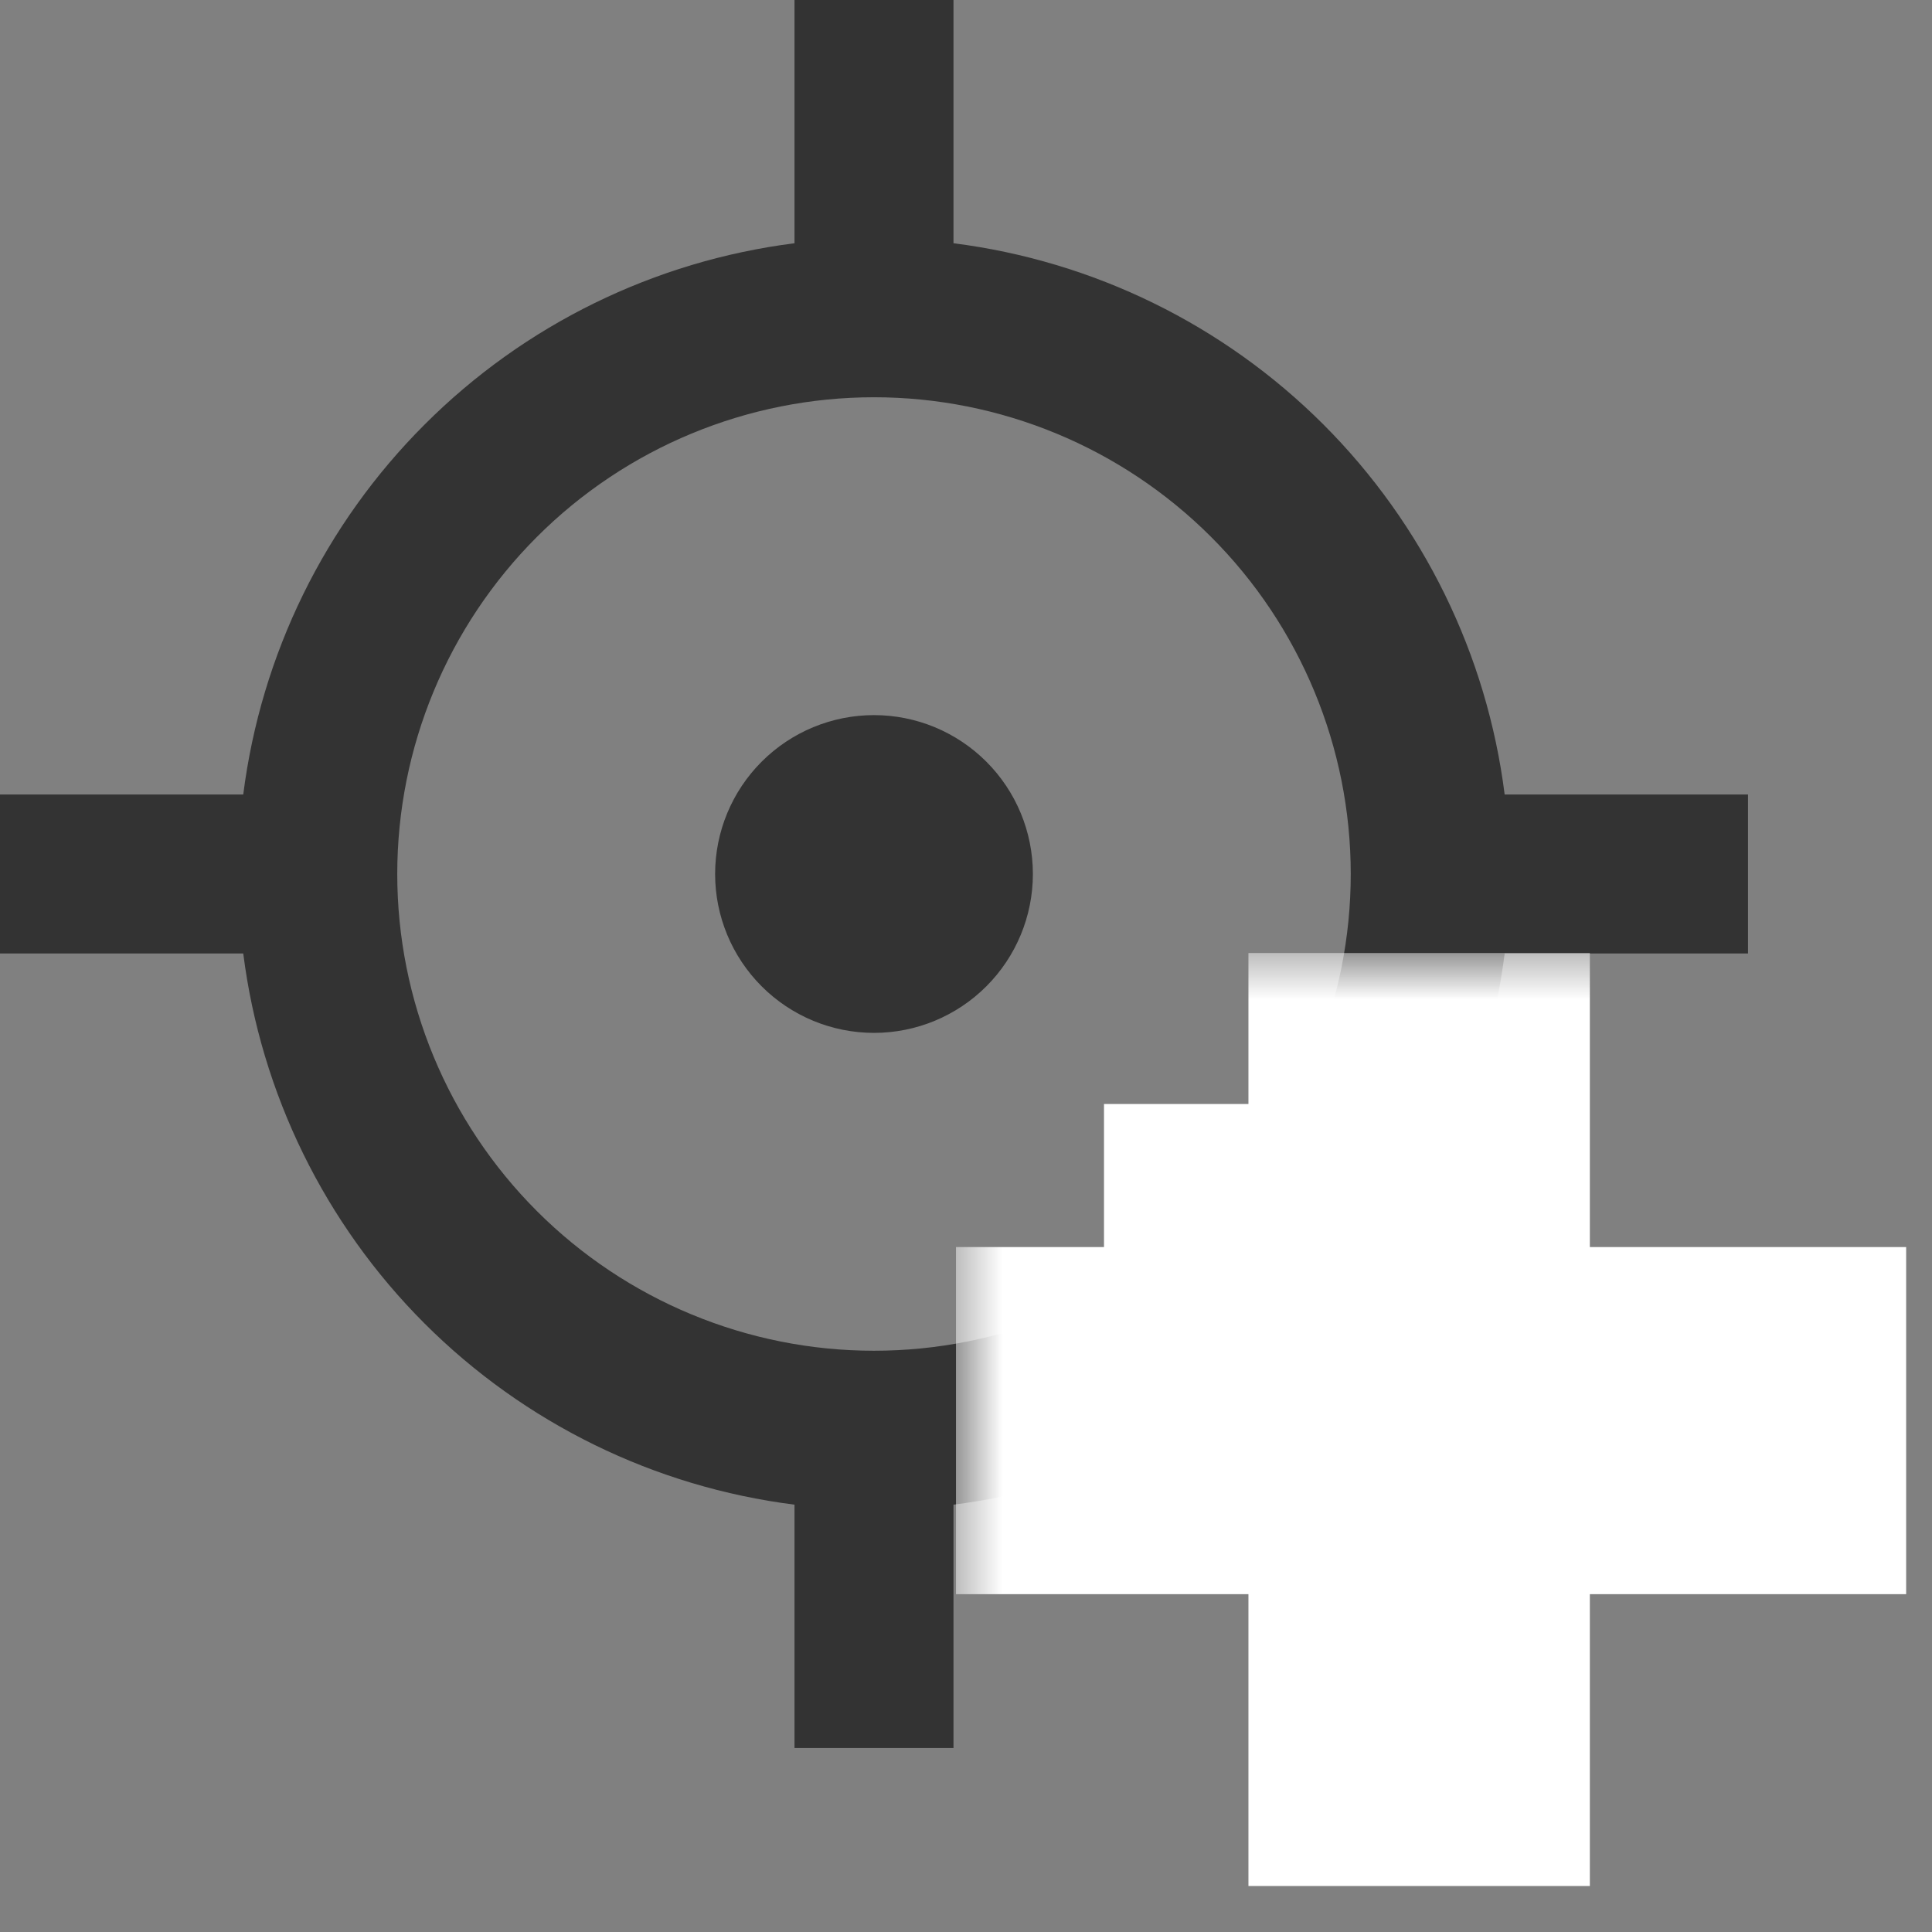 <svg width="21" height="21" viewBox="0 0 21 21" fill="none" xmlns="http://www.w3.org/2000/svg">
<rect x="0" y="0" width="21" height="21" fill="#808080" stroke="none"/>
<path d="M10.364 0L10.364 2.644C11.886 2.837 13.301 3.53 14.386 4.615C15.47 5.7 16.163 7.114 16.355 8.636H19V10.364L16.355 10.364C16.163 11.886 15.47 13.301 14.386 14.386C13.301 15.47 11.886 16.163 10.364 16.355L10.364 19H8.636V16.355C7.114 16.163 5.7 15.47 4.615 14.386C3.53 13.301 2.837 11.886 2.644 10.364L0 10.364V8.636H2.644C2.837 7.114 3.53 5.699 4.615 4.615C5.699 3.53 7.114 2.837 8.636 2.644V0H10.364ZM9.5 4.318C8.126 4.318 6.808 4.864 5.836 5.836C4.864 6.808 4.318 8.126 4.318 9.5C4.318 10.874 4.864 12.192 5.836 13.164C6.808 14.136 8.126 14.682 9.5 14.682C10.874 14.682 12.192 14.136 13.164 13.164C14.136 12.192 14.682 10.874 14.682 9.5C14.682 8.126 14.136 6.808 13.164 5.836C12.192 4.864 10.874 4.318 9.5 4.318ZM9.5 7.773C9.958 7.773 10.397 7.955 10.721 8.279C11.045 8.603 11.227 9.042 11.227 9.5C11.227 9.958 11.045 10.397 10.721 10.721C10.397 11.045 9.958 11.227 9.5 11.227C9.042 11.227 8.603 11.045 8.279 10.721C7.955 10.397 7.773 9.958 7.773 9.5C7.773 9.042 7.955 8.603 8.279 8.279C8.603 7.955 9.042 7.773 9.5 7.773Z" fill="#333333"/>
<mask id="path-2-outside-1" maskUnits="userSpaceOnUse" x="10.391" y="10.359" width="11" height="11" fill="black">
<rect fill="white" x="10.391" y="10.359" width="11" height="11"/>
<path fill-rule="evenodd" clip-rule="evenodd" d="M16.281 11.359H14.57V14.555H11.391V16.328H14.57V19.5H16.281V16.328H19.719V14.555H16.281V11.359Z"/>
</mask>
<path fill-rule="evenodd" clip-rule="evenodd" d="M16.281 11.359H14.57V14.555H11.391V16.328H14.57V19.5H16.281V16.328H19.719V14.555H16.281V11.359Z" fill="#0069FF"/>
<path d="M14.57 11.359V10.359H13.57V11.359H14.57ZM16.281 11.359H17.281V10.359H16.281V11.359ZM14.57 14.555V15.555H15.57V14.555H14.57ZM11.391 14.555V13.555H10.391V14.555H11.391ZM11.391 16.328H10.391V17.328H11.391V16.328ZM14.57 16.328H15.57V15.328H14.57V16.328ZM14.57 19.5H13.57V20.5H14.57V19.5ZM16.281 19.5V20.5H17.281V19.5H16.281ZM16.281 16.328V15.328H15.281V16.328H16.281ZM19.719 16.328V17.328H20.719V16.328H19.719ZM19.719 14.555H20.719V13.555H19.719V14.555ZM16.281 14.555H15.281V15.555H16.281V14.555ZM14.57 12.359H16.281V10.359H14.57V12.359ZM15.57 14.555V11.359H13.57V14.555H15.57ZM11.391 15.555H14.57V13.555H11.391V15.555ZM12.391 16.328V14.555H10.391V16.328H12.391ZM14.57 15.328H11.391V17.328H14.57V15.328ZM15.57 19.5V16.328H13.57V19.5H15.57ZM16.281 18.5H14.57V20.5H16.281V18.5ZM15.281 16.328V19.5H17.281V16.328H15.281ZM19.719 15.328H16.281V17.328H19.719V15.328ZM18.719 14.555V16.328H20.719V14.555H18.719ZM16.281 15.555H19.719V13.555H16.281V15.555ZM15.281 11.359V14.555H17.281V11.359H15.281Z" fill="white" mask="url(#path-2-outside-1)"/>
<rect x="12" y="12" width="2" height="2" fill="white"/>
</svg>
